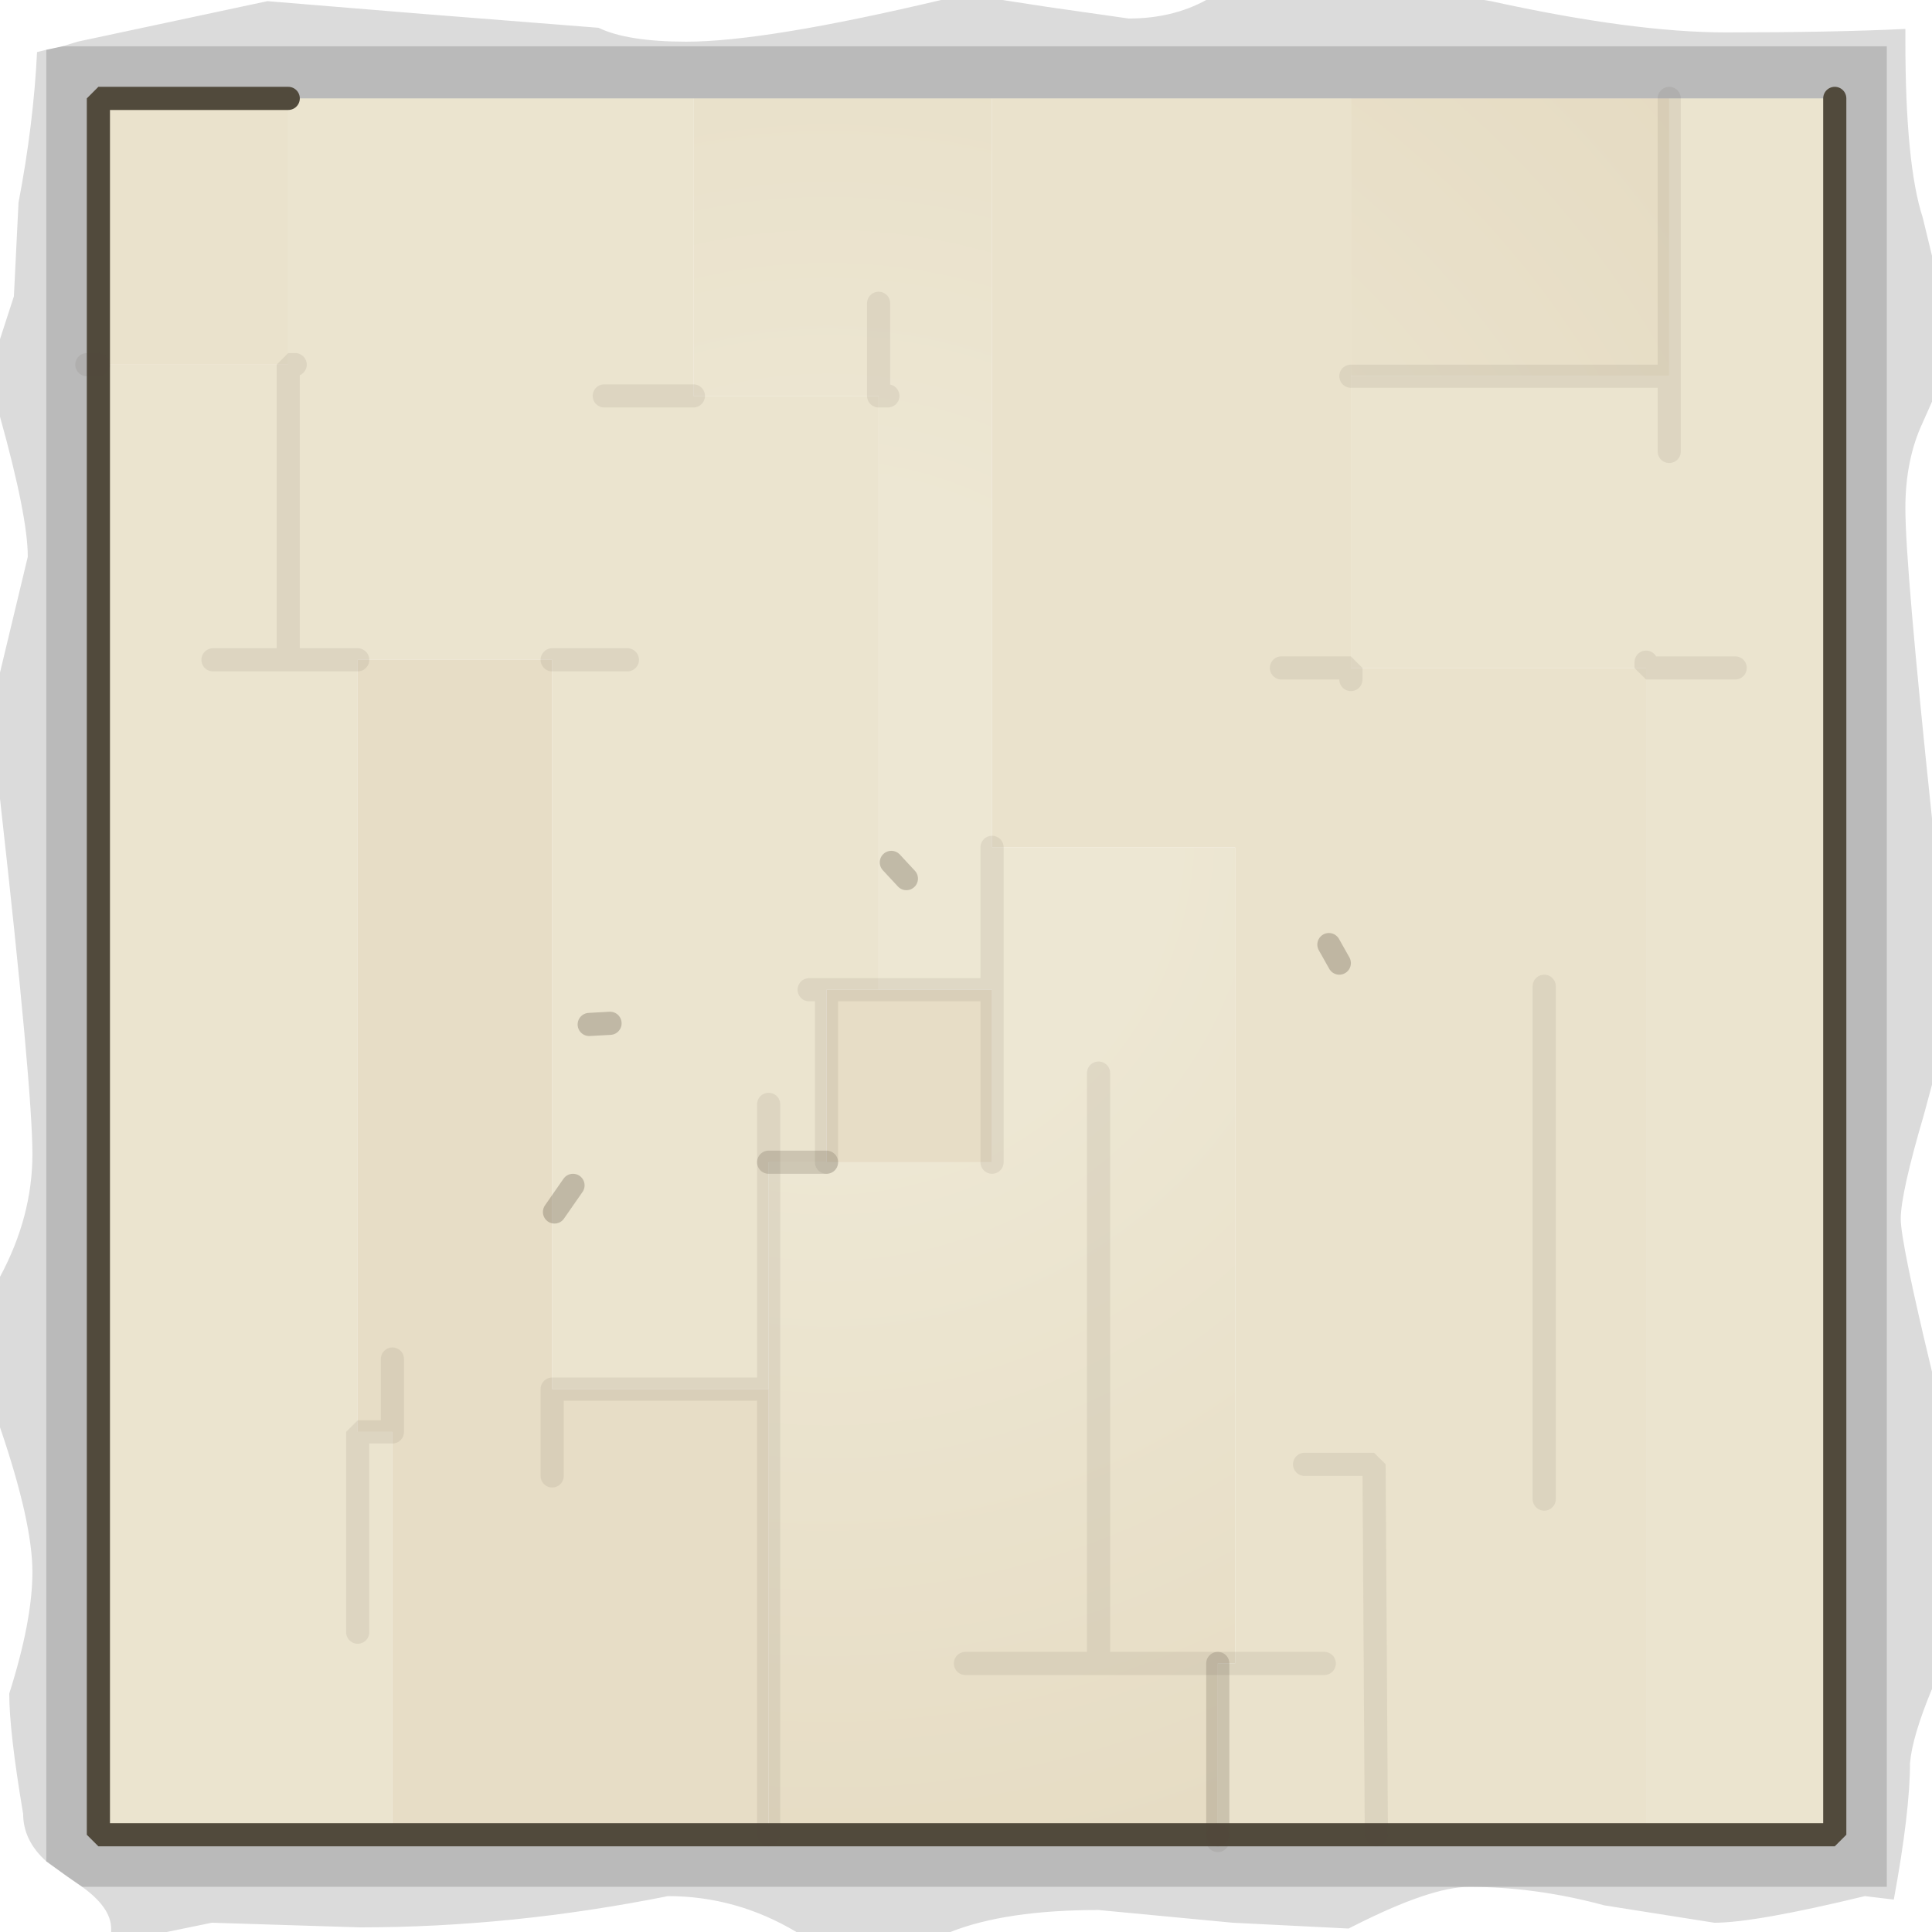 <?xml version="1.0" encoding="UTF-8" standalone="no"?>
<svg xmlns:ffdec="https://www.free-decompiler.com/flash" xmlns:xlink="http://www.w3.org/1999/xlink" ffdec:objectType="shape" height="83.45px" width="83.45px" xmlns="http://www.w3.org/2000/svg">
  <g transform="matrix(1.0, 0.0, 0.0, 1.0, 41.75, 41.75)">
    <path d="M-11.8 -37.5 L1.1 -37.5 1.1 -5.15 11.6 -5.15 11.6 30.1 10.85 30.1 10.85 37.5 -8.55 37.5 -8.55 18.25 -8.55 8.45 -6.05 8.45 1.1 8.45 1.1 1.0 -3.8 1.0 -3.8 -24.65 -11.8 -24.65 -11.8 -37.5 M16.6 -37.5 L30.35 -37.5 30.35 -25.5 16.6 -25.5 16.6 -37.5 M-3.4 -24.65 L-3.8 -24.65 -3.8 -28.65 -3.8 -24.65 -3.4 -24.65 M5.7 4.6 L5.7 30.1 10.85 30.1 5.7 30.1 -0.05 30.1 5.7 30.1 5.7 4.6 M1.1 -5.15 L1.1 1.0 1.1 -5.15" fill="url(#gradient0)" fill-rule="evenodd" stroke="none"/>
    <path d="M-26.3 -13.25 L-29.3 -13.25 -29.3 -26.0 -29.0 -26.0 -29.3 -26.0 -29.3 -13.25 -26.3 -13.25 -26.3 20.1 -24.8 20.1 -24.8 37.5 -37.5 37.5 -37.5 -26.0 -29.3 -26.0 -29.3 -37.5 -11.8 -37.5 -11.8 -24.65 -3.8 -24.65 -3.8 1.0 -6.05 1.0 -6.05 8.45 -8.55 8.45 -8.55 18.25 -17.9 18.25 -17.9 -13.25 -26.3 -13.25 M-14.65 -13.25 L-17.9 -13.25 -14.65 -13.25 M-26.3 28.75 L-26.3 20.1 -26.3 28.75 M30.35 -37.5 L37.5 -37.5 37.5 37.5 29.35 37.5 29.35 -12.9 16.6 -12.9 16.6 -25.5 30.35 -25.5 30.35 -37.5 M-32.55 -13.25 L-29.3 -13.25 -32.55 -13.25 M-15.65 -24.65 L-11.8 -24.65 -15.65 -24.65 M30.35 -22.25 L30.35 -25.5 30.35 -22.25 M33.2 -12.9 L29.35 -12.9 29.35 -13.15 29.35 -12.9 33.2 -12.9 M-6.8 1.0 L-6.05 1.0 -6.8 1.0 M-8.55 5.95 L-8.55 8.45 -8.55 5.95" fill="#ebe4cf" fill-rule="evenodd" stroke="none"/>
    <path d="M-26.3 -13.25 L-17.9 -13.25 -17.9 18.25 -8.55 18.25 -8.55 37.5 -24.8 37.5 -24.8 20.1 -26.3 20.1 -26.3 -13.25 M-3.8 1.0 L1.1 1.0 1.1 8.45 -6.05 8.45 -6.05 1.0 -3.8 1.0 M-24.8 16.95 L-24.8 20.1 -24.8 16.95 M-17.9 22.0 L-17.9 18.25 -17.9 22.0" fill="#e7ddc6" fill-rule="evenodd" stroke="none"/>
    <path d="M-29.3 -26.0 L-37.5 -26.0 -37.5 -37.5 -29.3 -37.5 -29.3 -26.0 M1.1 -37.5 L16.6 -37.5 16.6 -25.5 16.6 -12.9 29.35 -12.9 29.35 37.5 17.7 37.5 10.85 37.5 10.85 30.1 11.6 30.1 11.6 -5.15 1.1 -5.15 1.1 -37.5 M13.6 -12.9 L16.6 -12.9 16.6 -12.4 16.6 -12.9 13.6 -12.9 M15.45 30.1 L11.6 30.1 15.45 30.1 M24.95 0.85 L24.95 23.0 24.95 0.85 M14.6 21.5 L17.6 21.5 17.7 37.5 17.6 21.5 14.6 21.5" fill="#eae2cc" fill-rule="evenodd" stroke="none"/>
    <path d="M-39.75 38.65 Q-40.75 37.75 -40.75 36.6 -41.35 33.05 -41.35 31.4 -40.35 28.25 -40.35 26.15 -40.35 24.0 -41.75 19.9 L-41.75 19.85 -41.75 13.4 Q-40.35 10.8 -40.35 8.1 -40.35 5.25 -41.75 -7.25 L-41.75 -12.7 -40.55 -17.7 Q-40.55 -19.45 -41.75 -23.75 L-41.75 -27.1 -41.15 -28.95 -40.95 -33.0 Q-40.3 -36.4 -40.15 -39.5 L-39.75 -39.6 -39.75 38.65 M-39.05 -39.75 L-38.4 -39.95 -30.2 -41.7 -23.5 -41.15 -15.9 -40.55 Q-14.65 -39.95 -12.1 -39.95 -8.7 -39.95 -1.1 -41.75 L1.55 -41.75 3.5 -41.45 7.0 -40.95 Q8.9 -40.95 10.35 -41.75 L22.35 -41.75 22.65 -41.7 Q28.8 -40.35 32.8 -40.35 37.45 -40.35 40.55 -40.5 L40.55 -40.0 Q40.55 -34.65 41.3 -32.35 L41.7 -30.7 41.7 -24.4 41.3 -23.5 Q40.55 -21.9 40.55 -19.8 40.55 -17.3 41.7 -6.4 L41.7 5.1 41.35 6.4 Q40.35 9.8 40.35 10.9 40.35 11.9 41.7 17.5 L41.7 31.2 Q40.85 33.25 40.75 34.4 40.75 36.5 40.05 40.3 L38.8 40.15 Q34.05 41.3 32.3 41.3 L27.55 40.55 Q24.6 39.75 21.7 39.75 20.05 39.75 16.7 41.45 L16.5 41.55 11.5 41.3 5.7 40.75 Q1.7 40.75 -0.7 41.7 L-7.35 41.7 Q-9.95 40.15 -12.9 40.15 -19.65 41.5 -26.2 41.5 L-32.6 41.3 -34.55 41.7 -36.95 41.7 -36.95 41.55 Q-36.95 40.65 -38.2 39.75 L39.75 39.75 39.75 -39.75 -39.05 -39.75" fill="#000000" fill-opacity="0.141" fill-rule="evenodd" stroke="none"/>
    <path d="M-39.75 -39.6 L-39.05 -39.75 39.75 -39.75 39.75 39.75 -38.2 39.75 -38.85 39.3 -39.75 38.65 -39.75 -39.6 M-38.0 -26.0 L-37.5 -26.0 -38.0 -26.0 M-37.5 -26.0 L-37.5 37.5 -24.8 37.5 -8.55 37.5 10.85 37.5 17.7 37.5 29.35 37.5 37.5 37.5 37.5 -37.5 30.35 -37.5 16.6 -37.5 1.1 -37.5 -11.8 -37.5 -29.3 -37.5 -37.5 -37.5 -37.5 -26.0 M10.85 37.75 L10.85 37.5 10.85 37.75" fill="#000000" fill-opacity="0.271" fill-rule="evenodd" stroke="none"/>
    <path d="M-37.5 -26.0 L-37.5 37.5 -24.8 37.5 -8.55 37.5 10.85 37.5 17.7 37.5 29.35 37.5 37.5 37.5 37.5 -37.5 M-37.5 -26.0 L-37.5 -37.5 -29.3 -37.5" fill="none" stroke="#514a3c" stroke-linecap="round" stroke-linejoin="bevel" stroke-width="1.0"/>
    <path d="M-37.5 -26.0 L-38.0 -26.0 M-29.0 -26.0 L-29.3 -26.0 -29.3 -13.25 -26.3 -13.25 M-17.9 -13.25 L-14.65 -13.25 M-24.8 20.1 L-26.3 20.1 -26.3 28.75 M10.85 37.5 L10.85 37.75 M-29.3 -13.25 L-32.55 -13.25 M-3.8 -24.65 L-3.8 -28.65 M-3.8 -24.65 L-3.4 -24.65 M-11.8 -24.65 L-15.65 -24.65 M30.35 -37.5 L30.35 -25.5 30.35 -22.25 M11.6 30.1 L15.45 30.1 M16.6 -12.4 L16.6 -12.9 13.6 -12.9 M29.35 -13.15 L29.35 -12.9 33.2 -12.9 M30.35 -25.5 L16.6 -25.5 M24.95 23.0 L24.95 0.85 M1.1 8.45 L1.1 1.0 -3.8 1.0 -6.05 1.0 -6.05 8.45 M17.7 37.5 L17.6 21.5 14.6 21.5 M11.6 30.1 L10.85 30.1 5.7 30.1 -0.05 30.1 M5.7 30.1 L5.7 4.6 M-6.05 1.0 L-6.8 1.0 M-17.9 18.25 L-8.55 18.25 -8.55 8.45 -8.55 5.95 M-17.9 18.25 L-17.9 22.0 M-24.8 20.1 L-24.8 16.95 M-8.55 37.5 L-8.55 18.25 M1.1 1.0 L1.1 -5.15" fill="none" stroke="#524a3c" stroke-linecap="round" stroke-linejoin="bevel" stroke-opacity="0.09" stroke-width="1.0"/>
    <path d="M10.85 30.1 L10.85 37.5 M-8.55 8.45 L-6.05 8.45" fill="none" stroke="#52493b" stroke-linecap="round" stroke-linejoin="bevel" stroke-opacity="0.2" stroke-width="1.0"/>
    <path d="M16.1 -0.15 L15.65 -0.95 M-2.6 -3.8 L-3.25 -4.5 M-17.8 10.6 L-17.0 9.45 M-15.4 2.45 L-16.3 2.5" ffdec:has-small-stroke="true" ffdec:original-stroke-width="0.25" fill="none" stroke="#524a3c" stroke-linecap="round" stroke-linejoin="bevel" stroke-opacity="0.282" stroke-width="1.0"/>
  </g>
  <defs>
    <radialGradient cx="0" cy="0" gradientTransform="matrix(0.075, 0.0, 0.0, 0.075, -6.0, -6.0)" gradientUnits="userSpaceOnUse" id="gradient0" r="819.2" spreadMethod="pad">
      <stop offset="0.235" stop-color="#ede7d3"/>
      <stop offset="0.976" stop-color="#e3d7bd"/>
      <stop offset="1.0" stop-color="#ab9643" stop-opacity="0.514"/>
    </radialGradient>
  </defs>
</svg>
